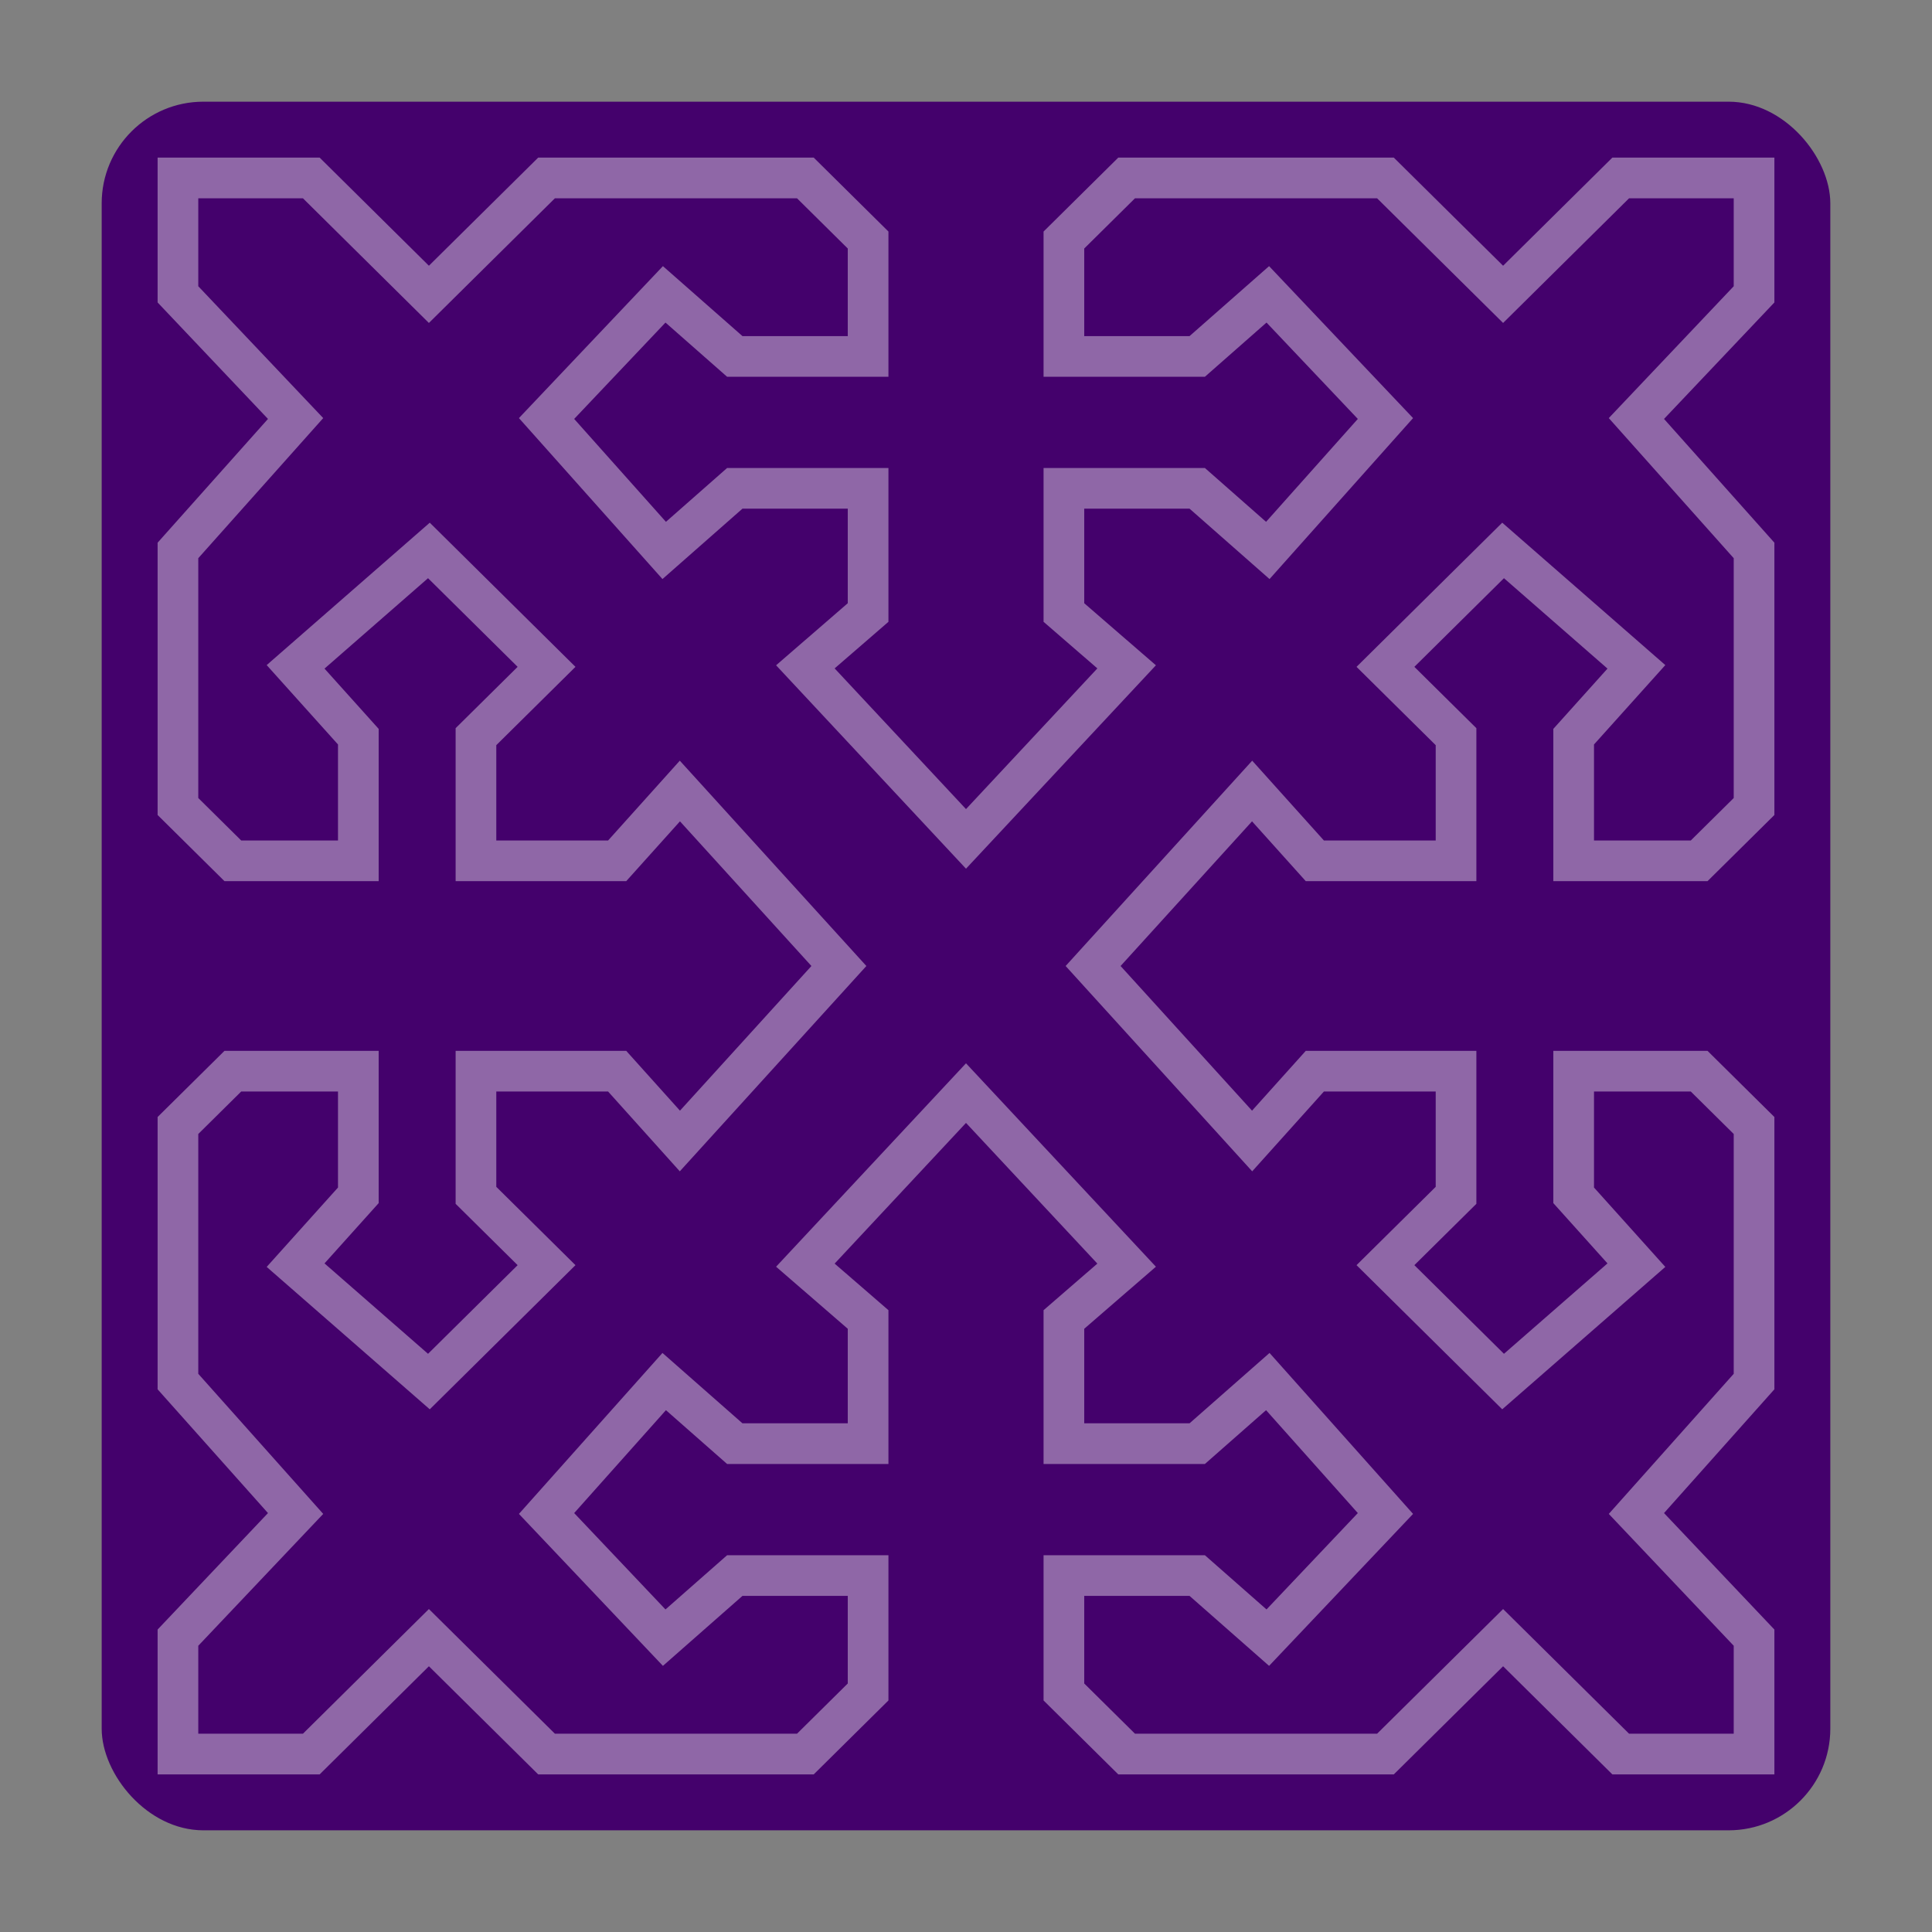 <svg width="76" height="76" viewBox="0 0 76 76" fill="none" xmlns="http://www.w3.org/2000/svg">
<rect x="0" y="0" width="76" height="76" fill="#808080" stroke="none"/>
<rect x="4" y="4" width="68" height="68" rx="4" fill="#44016C"/>
<path d="M63.755 7H69V11.579L64.372 16.463L69 21.653V31.726L66.84 33.863H61.904V28.979L64.372 26.232L59.128 21.653L54.5 26.232L57.277 28.979V33.863H51.723L49.255 31.116L43 38L49.255 44.884L51.723 42.137H57.277V47.021L54.5 49.768L59.128 54.347L64.372 49.768L61.904 47.021V42.137H66.84L69 44.274V54.347L64.372 59.537L69 64.421V69H63.755L59.128 64.421L54.5 69H44.319L41.851 66.558V61.979H47.096L49.872 64.421L54.5 59.537L49.872 54.347L47.096 56.789H41.851V51.905L44.319 49.768L38 43L31.681 49.768L34.149 51.905V56.789H28.904L26.128 54.347L21.5 59.537L26.128 64.421L28.904 61.979H34.149V66.558L31.681 69H21.5L16.872 64.421L12.245 69H7V64.421L11.628 59.537L7 54.347V44.274L9.16 42.137H14.096V47.021L11.628 49.768L16.872 54.347L21.5 49.768L18.723 47.021V42.137H24.277L26.745 44.884L33 38L26.745 31.116L24.277 33.863H18.723V28.979L21.5 26.232L16.872 21.653L11.628 26.232L14.096 28.979V33.863H9.16L7 31.726V21.653L11.628 16.463L7 11.579V7H12.245L16.872 11.579L21.5 7H31.681L34.149 9.442V14.021H28.904L26.128 11.579L21.5 16.463L26.128 21.653L28.904 19.21H34.149V24.095L31.681 26.232L38 33L44.319 26.232L41.851 24.095V19.21H47.096L49.872 21.653L54.5 16.463L49.872 11.579L47.096 14.021H41.851V9.442L44.319 7H54.5L59.128 11.579L63.755 7Z" stroke="white" stroke-opacity="0.4" stroke-width="1.6" stroke-linecap="round"/>
</svg>
